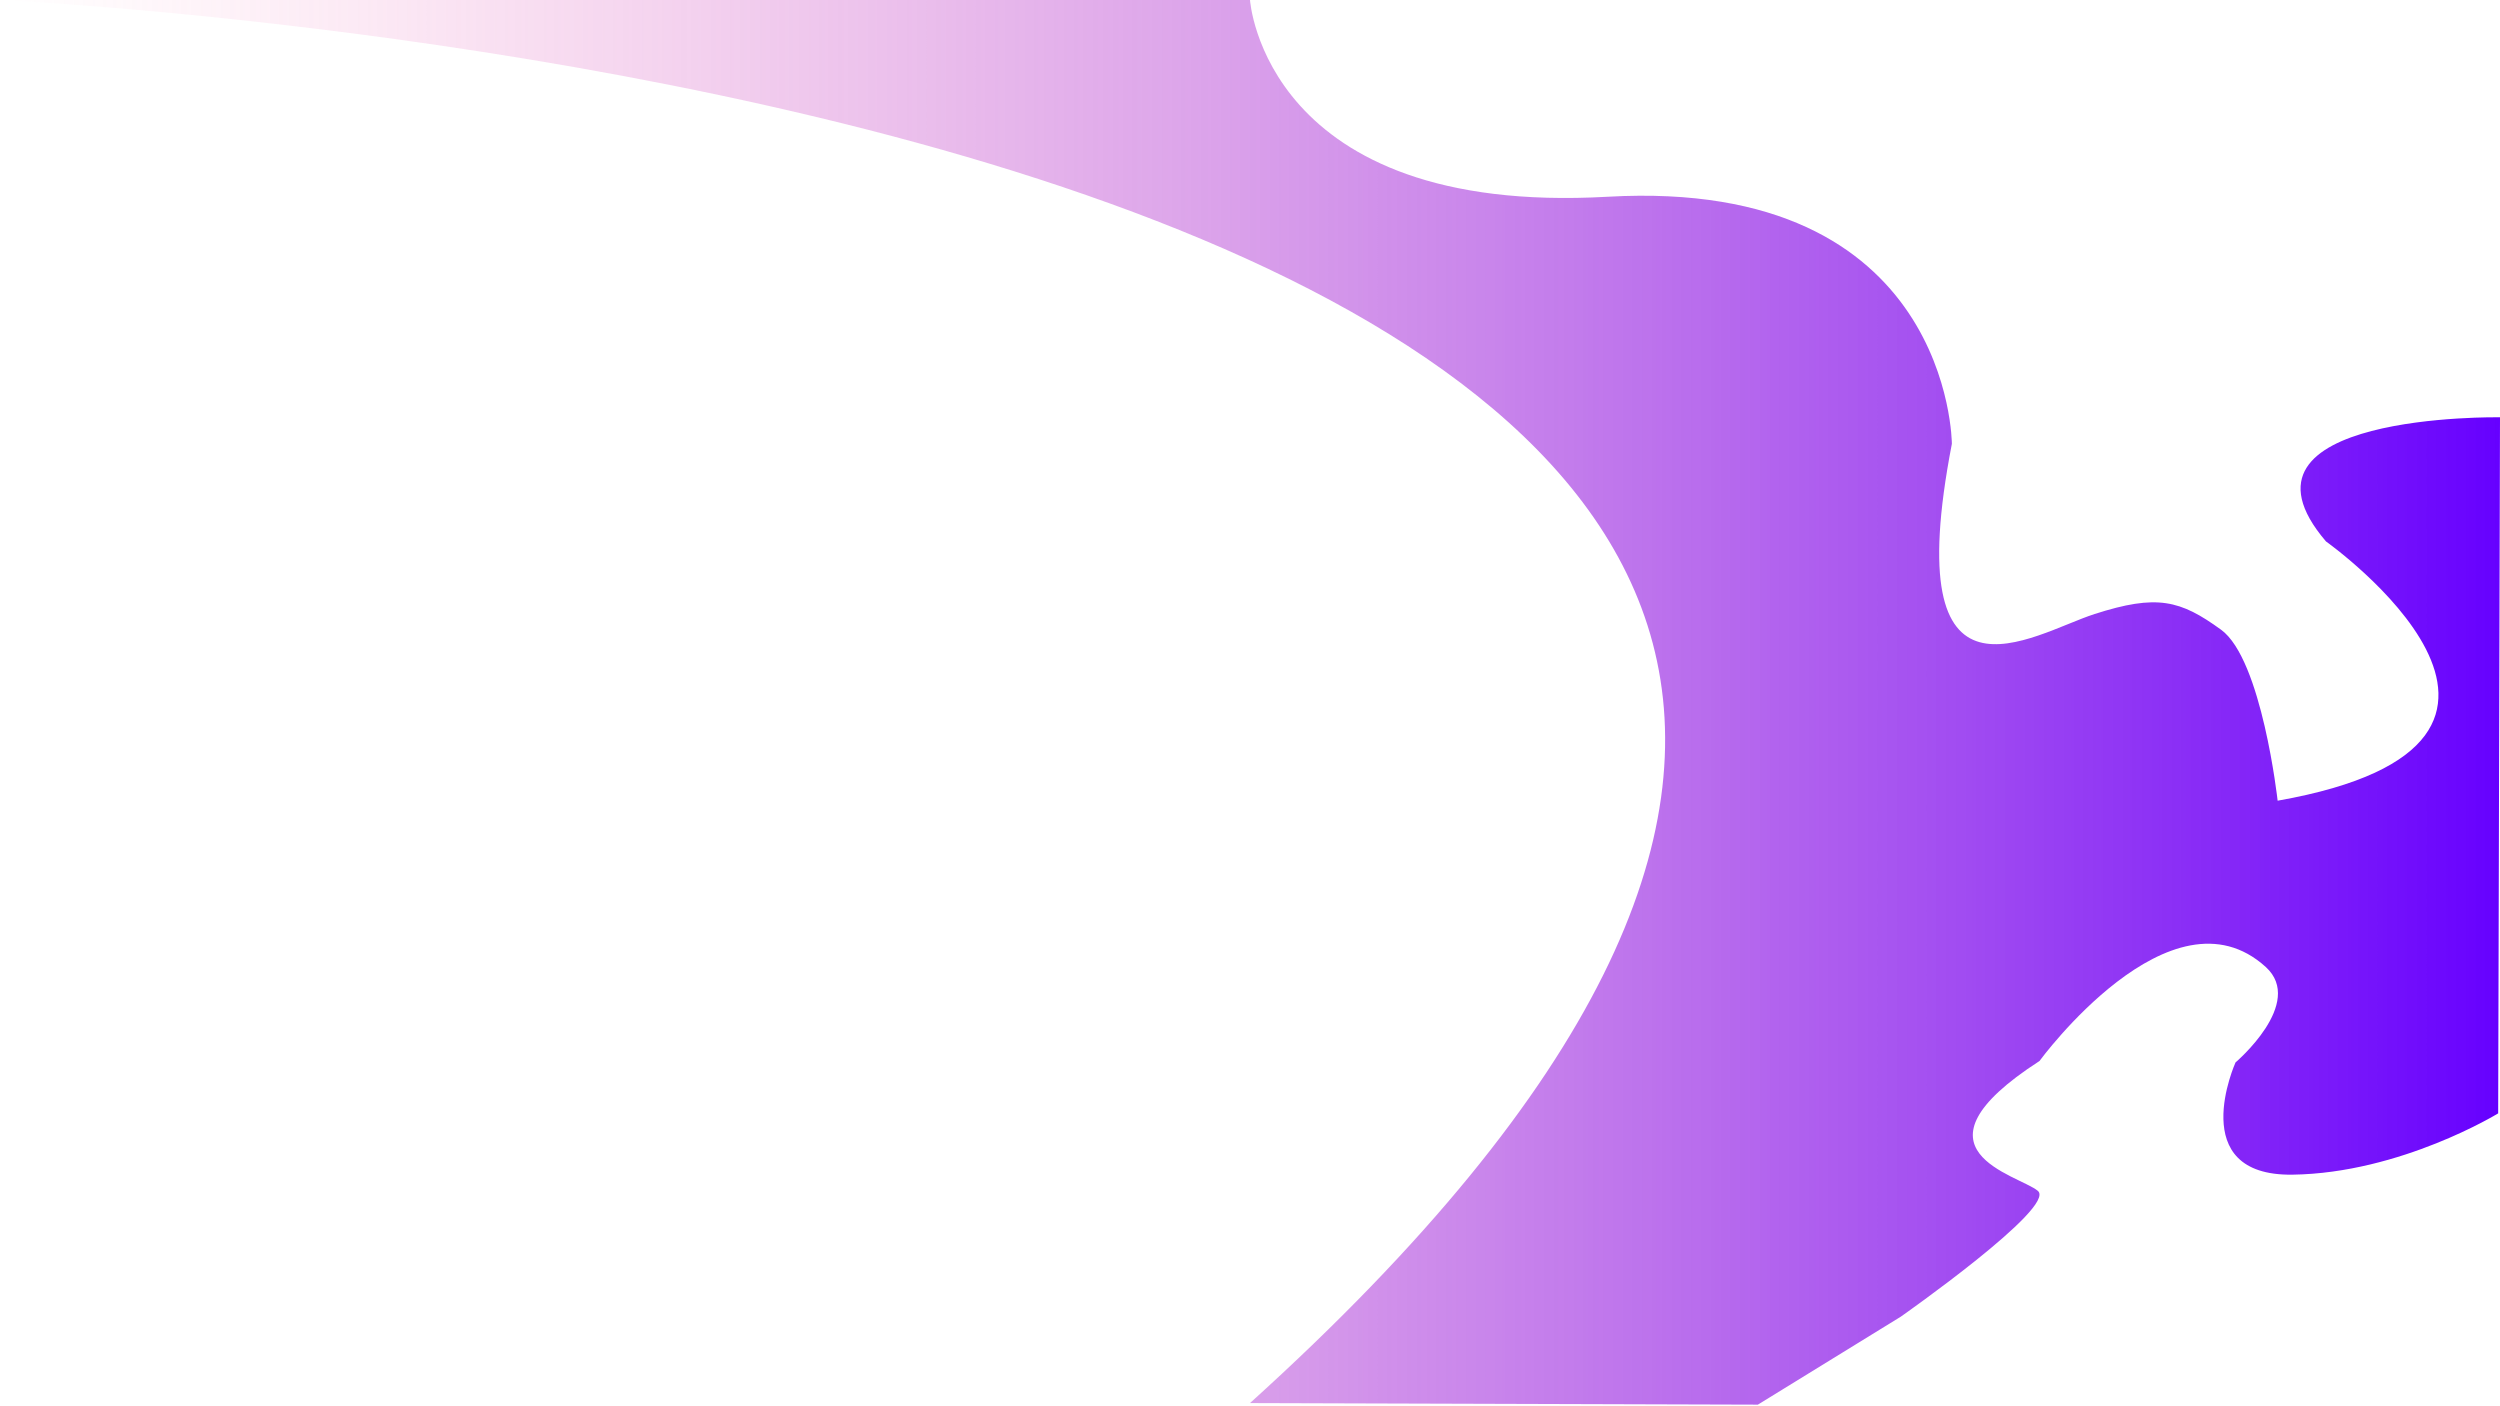 <?xml version="1.0" encoding="utf-8"?>
<!-- Generator: Adobe Illustrator 25.0.0, SVG Export Plug-In . SVG Version: 6.00 Build 0)  -->
<svg version="1.1" id="Layer_1" xmlns="http://www.w3.org/2000/svg" xmlns:xlink="http://www.w3.org/1999/xlink" x="0px" y="0px"
	 viewBox="0 0 1366 768" style="enable-background:new 0 0 1366 768;" xml:space="preserve">
<style type="text/css">
	.st0{fill:url(#SVGID_1_);}
</style>
<linearGradient id="SVGID_1_" gradientUnits="userSpaceOnUse" x1="0" y1="383.75" x2="1366" y2="383.75">
	<stop  offset="0" style="stop-color:#FF7BAC;stop-opacity:0"/>
	<stop  offset="1" style="stop-color:#6600FF"/>
	<stop  offset="1" style="stop-color:#FF7BAC;stop-opacity:0.957"/>
	<stop  offset="1" style="stop-color:#FF7BAC"/>
</linearGradient>
<path class="st0" d="M0,0c0,0,1457.56,66.42,683,766.64l277.5,0.86l78.06-48.05c0,0,85.42-59.89,74.93-68.75
	s-74.96-21.95,0.89-70.97c0,0,71.97-98.38,123.65-51.35c21.65,19.71-16.53,52.12-16.53,52.12s-28.05,62.16,31.11,61.34
	s112.39-33.5,112.39-33.5l1-380.34c0,0-155.34-2.64-95.09,67.83c0,0,154.49,109.72-26.41,141.67c0,0-8.58-77.2-30.9-93.41
	s-34.99-19.56-69.1-8.59s-107.78,60.99-78-93c0,0-0.33-145.63-188-135S683,0,683,0H0z"/>
</svg>
